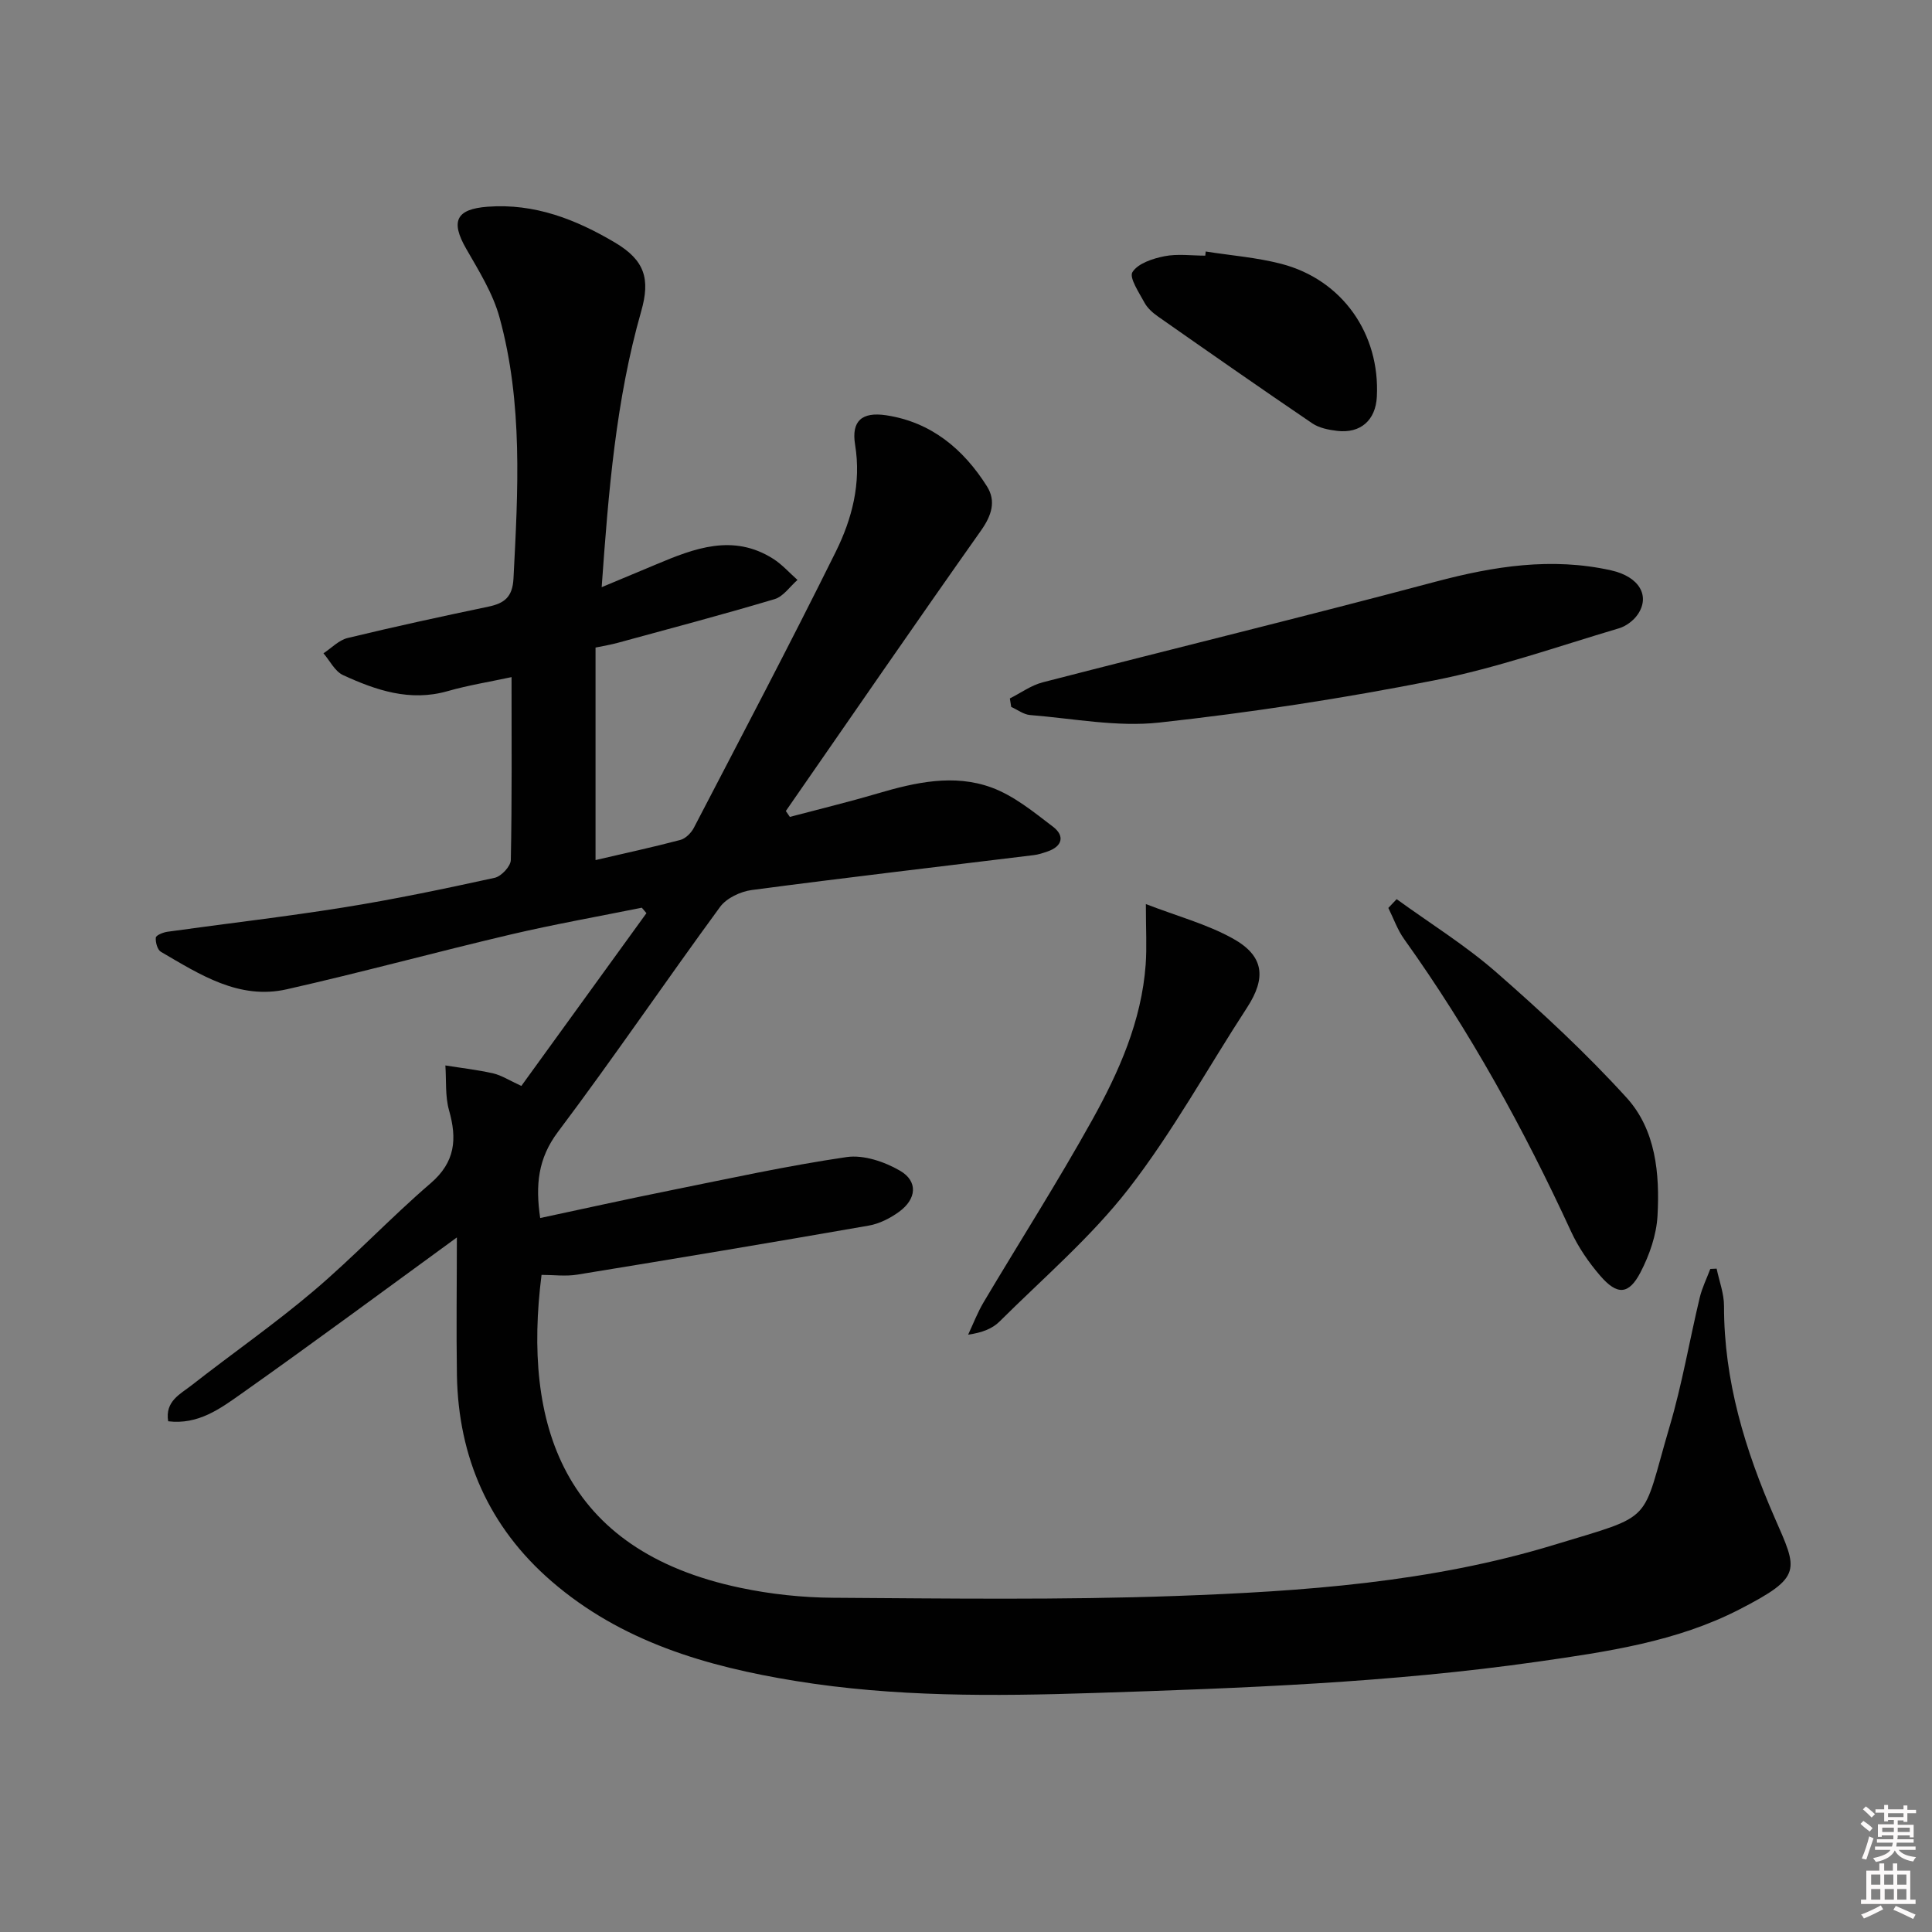 <svg enable-background="new 0 0 400 400" viewBox="0 0 400 400" xmlns="http://www.w3.org/2000/svg"><rect x="0" y="0" width="400" height="400" fill="#808080" stroke="none"/><path d="m385.2 377.6.6-.6c.6.4 1.3.9 1.9 1.5l-.6.7c-.8-.6-1.4-1.1-1.9-1.6zm.3 7.1c.6-1.4 1.1-2.9 1.5-4.5.3.1.6.3.9.4-.5 1.4-1 2.9-1.5 4.4l-.9-.2zm.2-10.1.6-.6c.7.5 1.3 1.1 1.9 1.6l-.7.7c-.6-.6-1.2-1.2-1.8-1.7zm8.4-.8h.8v.9h1.8v.7h-1.8v1.8h-.8v-.3h-1.2v.9h3.3v2.6h-.8v-.4h-2.5c0 .3 0 .6-.1.8h3.4v.7h-3.5c0 .3-.1.6-.1.8h4v.7h-3.5c.7.9 1.9 1.3 3.6 1.5-.2.2-.4.5-.6.9-1.9-.3-3.2-1.1-3.8-2.3-.5 1.1-1.8 2-3.9 2.4-.2-.3-.4-.5-.6-.8 1.9-.4 3.1-.9 3.6-1.7h-3.2v-.7h3.5c.1-.2.1-.5.2-.8h-3.3v-.7h3.4c0-.2 0-.5 0-.8h-2.4v.3h-.8v-2.6h3.3v-.9h-1.2v.3h-.8v-1.8h-1.8v-.7h1.8v-.9h.8v.9h3.2zm-4.4 5.5h2.4c0-.3 0-.6 0-.9h-2.4zm1.2-3.1h3.2v-.8h-3.2zm4.4 2.2h-2.4v.9h2.5v-.9z" fill="#fcfafa"/><path d="m389.2 385.8h.9v1.5h1.8v-1.5h.9v1.5h2.7v6h1.1v.9h-11.3v-.9h1.1v-6h2.7v-1.5zm.2 8.7.5.8c-1.2.6-2.5 1.3-4 1.9-.2-.3-.3-.6-.6-.8 1.6-.6 3-1.3 4.1-1.9zm-2-4.3h1.9v-2.1h-1.9zm0 3.1h1.9v-2.2h-1.9zm2.7-3.1h1.9v-2.1h-1.9zm.1 3.1h1.9v-2.2h-1.9zm2.3 1.3c1.4.6 2.7 1.2 4.1 1.8l-.5.9c-1.5-.7-2.8-1.4-4.1-1.9zm2.2-6.5h-1.9v2.1h1.9zm-1.9 5.2h1.9v-2.2h-1.9z" fill="#fcfafa"/><g fill="#010101"><path d="m94.59 256.2c-15.04 10.95-29.72 21.83-44.64 32.37-4.35 3.07-8.91 6.45-15.13 5.69-.69-4.16 2.52-5.63 4.82-7.43 8.38-6.57 17.16-12.66 25.27-19.54 8.37-7.09 15.92-15.15 24.24-22.3 5.13-4.41 5.5-9.18 3.82-15.11-.83-2.93-.54-6.18-.76-9.29 3.31.53 6.66.9 9.92 1.65 1.73.4 3.31 1.45 5.81 2.59 8.65-11.94 17.27-23.86 25.9-35.77-.32-.38-.64-.76-.96-1.13-9.06 1.83-18.17 3.44-27.16 5.55-15.48 3.64-30.83 7.84-46.34 11.34-9.91 2.24-18.02-3.07-26.07-7.76-.72-.42-1.14-1.98-1.05-2.94.05-.49 1.52-1.09 2.41-1.21 12.17-1.7 24.38-3.1 36.5-5.04 10.48-1.68 20.88-3.86 31.25-6.13 1.37-.3 3.31-2.38 3.34-3.68.25-12.48.15-24.97.15-37.87-4.67 1-9.04 1.7-13.26 2.91-7.78 2.21-14.8-.19-21.63-3.33-1.69-.78-2.72-2.97-4.05-4.51 1.66-1.09 3.19-2.73 5.01-3.17 9.67-2.34 19.4-4.45 29.14-6.49 3.31-.69 4.99-1.99 5.19-5.81.94-18.15 1.99-36.31-2.89-54.07-1.37-5-4.28-9.65-6.9-14.22-3.29-5.72-2.07-8.21 4.42-8.7 9.75-.74 18.32 2.64 26.4 7.43 6.16 3.66 7.33 7.51 5.41 14.23-5.22 18.3-6.76 37.13-8.18 57.11 4.18-1.75 7.74-3.23 11.29-4.72 7.93-3.34 15.91-6.41 24.2-1.17 1.86 1.18 3.38 2.91 5.05 4.39-1.56 1.36-2.92 3.43-4.73 3.97-10.78 3.22-21.67 6.1-32.52 9.06-1.43.39-2.91.62-4.56.97v44c6.05-1.41 11.84-2.66 17.56-4.17 1.09-.29 2.24-1.45 2.79-2.5 9.88-19 19.87-37.95 29.37-57.13 3.38-6.83 5.32-14.2 4.02-22.19-.8-4.91 1.38-6.86 6.44-6.1 9.31 1.41 16 7 20.87 14.73 1.91 3.04.96 6.02-1.24 9.13-13.61 19.26-26.97 38.7-40.41 58.07.28.41.56.81.83 1.22 6.08-1.61 12.2-3.09 18.23-4.87 7.77-2.29 15.73-4.05 23.48-1.23 4.65 1.69 8.77 5.08 12.78 8.14 2.46 1.87 1.97 4.06-1.17 5.13-.93.32-1.89.64-2.86.75-19.45 2.38-38.92 4.65-58.35 7.22-2.33.31-5.22 1.67-6.56 3.5-11.31 15.43-22.06 31.28-33.56 46.57-4.15 5.52-4.68 11.02-3.68 17.84 9.04-1.93 17.9-3.9 26.8-5.69 12.19-2.46 24.35-5.13 36.64-6.93 3.52-.51 7.86.96 11.07 2.83 3.76 2.19 3.42 5.87-.21 8.5-1.83 1.33-4.08 2.48-6.29 2.86-20.09 3.51-40.21 6.87-60.34 10.15-2.4.39-4.91.05-7.39.05-3.89 30.74 4.19 57.02 41.12 64.78 6.3 1.33 12.85 2.03 19.29 2.07 23.62.15 47.27.48 70.87-.37 26.4-.95 52.84-2.81 78.31-10.57 21.28-6.48 17.94-4.12 23.98-24.57 2.58-8.73 4.1-17.76 6.22-26.63.49-2.04 1.45-3.97 2.19-5.94.44-.02.87-.04 1.31-.06.54 2.59 1.54 5.17 1.53 7.76-.02 15.46 4.36 29.77 10.47 43.77 4.79 10.97 5.92 12.22-7.28 19.02-13.01 6.7-27.44 8.77-41.74 10.82-30.51 4.36-61.25 5.49-92.02 6.49-20.68.67-41.25.83-61.7-2.5-18.4-2.99-36.04-8.13-50.51-20.66-12.92-11.19-19.25-25.6-19.56-42.61-.15-9.59-.01-19.22-.01-28.55z"/><path d="m209.08 144.6c2.26-1.13 4.4-2.71 6.8-3.33 27.11-7 54.31-13.63 81.36-20.84 12.06-3.21 24.03-5.09 36.34-2.34 5.84 1.31 8.12 5.31 5.48 9.15-.87 1.26-2.42 2.42-3.89 2.85-12.68 3.76-25.24 8.2-38.17 10.76-18.85 3.73-37.9 6.66-57 8.75-8.76.96-17.82-.85-26.74-1.56-1.34-.11-2.6-1.1-3.9-1.68-.1-.58-.19-1.17-.28-1.76z"/><path d="m289.16 186.16c6.92 5.02 14.25 9.56 20.65 15.16 9.39 8.21 18.59 16.74 26.97 25.96 6.04 6.65 6.87 15.73 6.39 24.44-.22 3.97-1.66 8.11-3.51 11.68-2.44 4.7-4.84 4.81-8.37.71-2.36-2.74-4.5-5.85-6.01-9.12-9.76-21.2-20.97-41.55-34.57-60.56-1.39-1.94-2.19-4.29-3.27-6.45.58-.62 1.15-1.22 1.72-1.82z"/><path d="m237.24 187.18c6.45 2.49 12.58 4.13 17.97 7.11 6.55 3.62 6.98 8.17 2.98 14.32-8.16 12.52-15.39 25.75-24.52 37.51-7.79 10.03-17.66 18.47-26.73 27.49-1.47 1.47-3.58 2.3-6.5 2.72 1.06-2.25 1.95-4.6 3.21-6.72 7.47-12.57 15.35-24.91 22.45-37.68 5.57-10.01 10.25-20.54 11.1-32.24.26-3.58.04-7.18.04-12.51z"/><path d="m249.63 52.07c5.23.83 10.56 1.23 15.66 2.56 12.61 3.28 20.46 14.48 19.77 27.54-.26 4.83-3.37 7.61-8.21 7.04-1.77-.21-3.74-.6-5.17-1.57-10.71-7.27-21.32-14.68-31.93-22.11-1.07-.75-2.17-1.72-2.78-2.84-1.12-2.08-3.23-5.2-2.51-6.35 1.14-1.81 4.2-2.81 6.62-3.29 2.72-.54 5.63-.12 8.46-.12.04-.3.06-.58.09-.86z"/></g></svg>